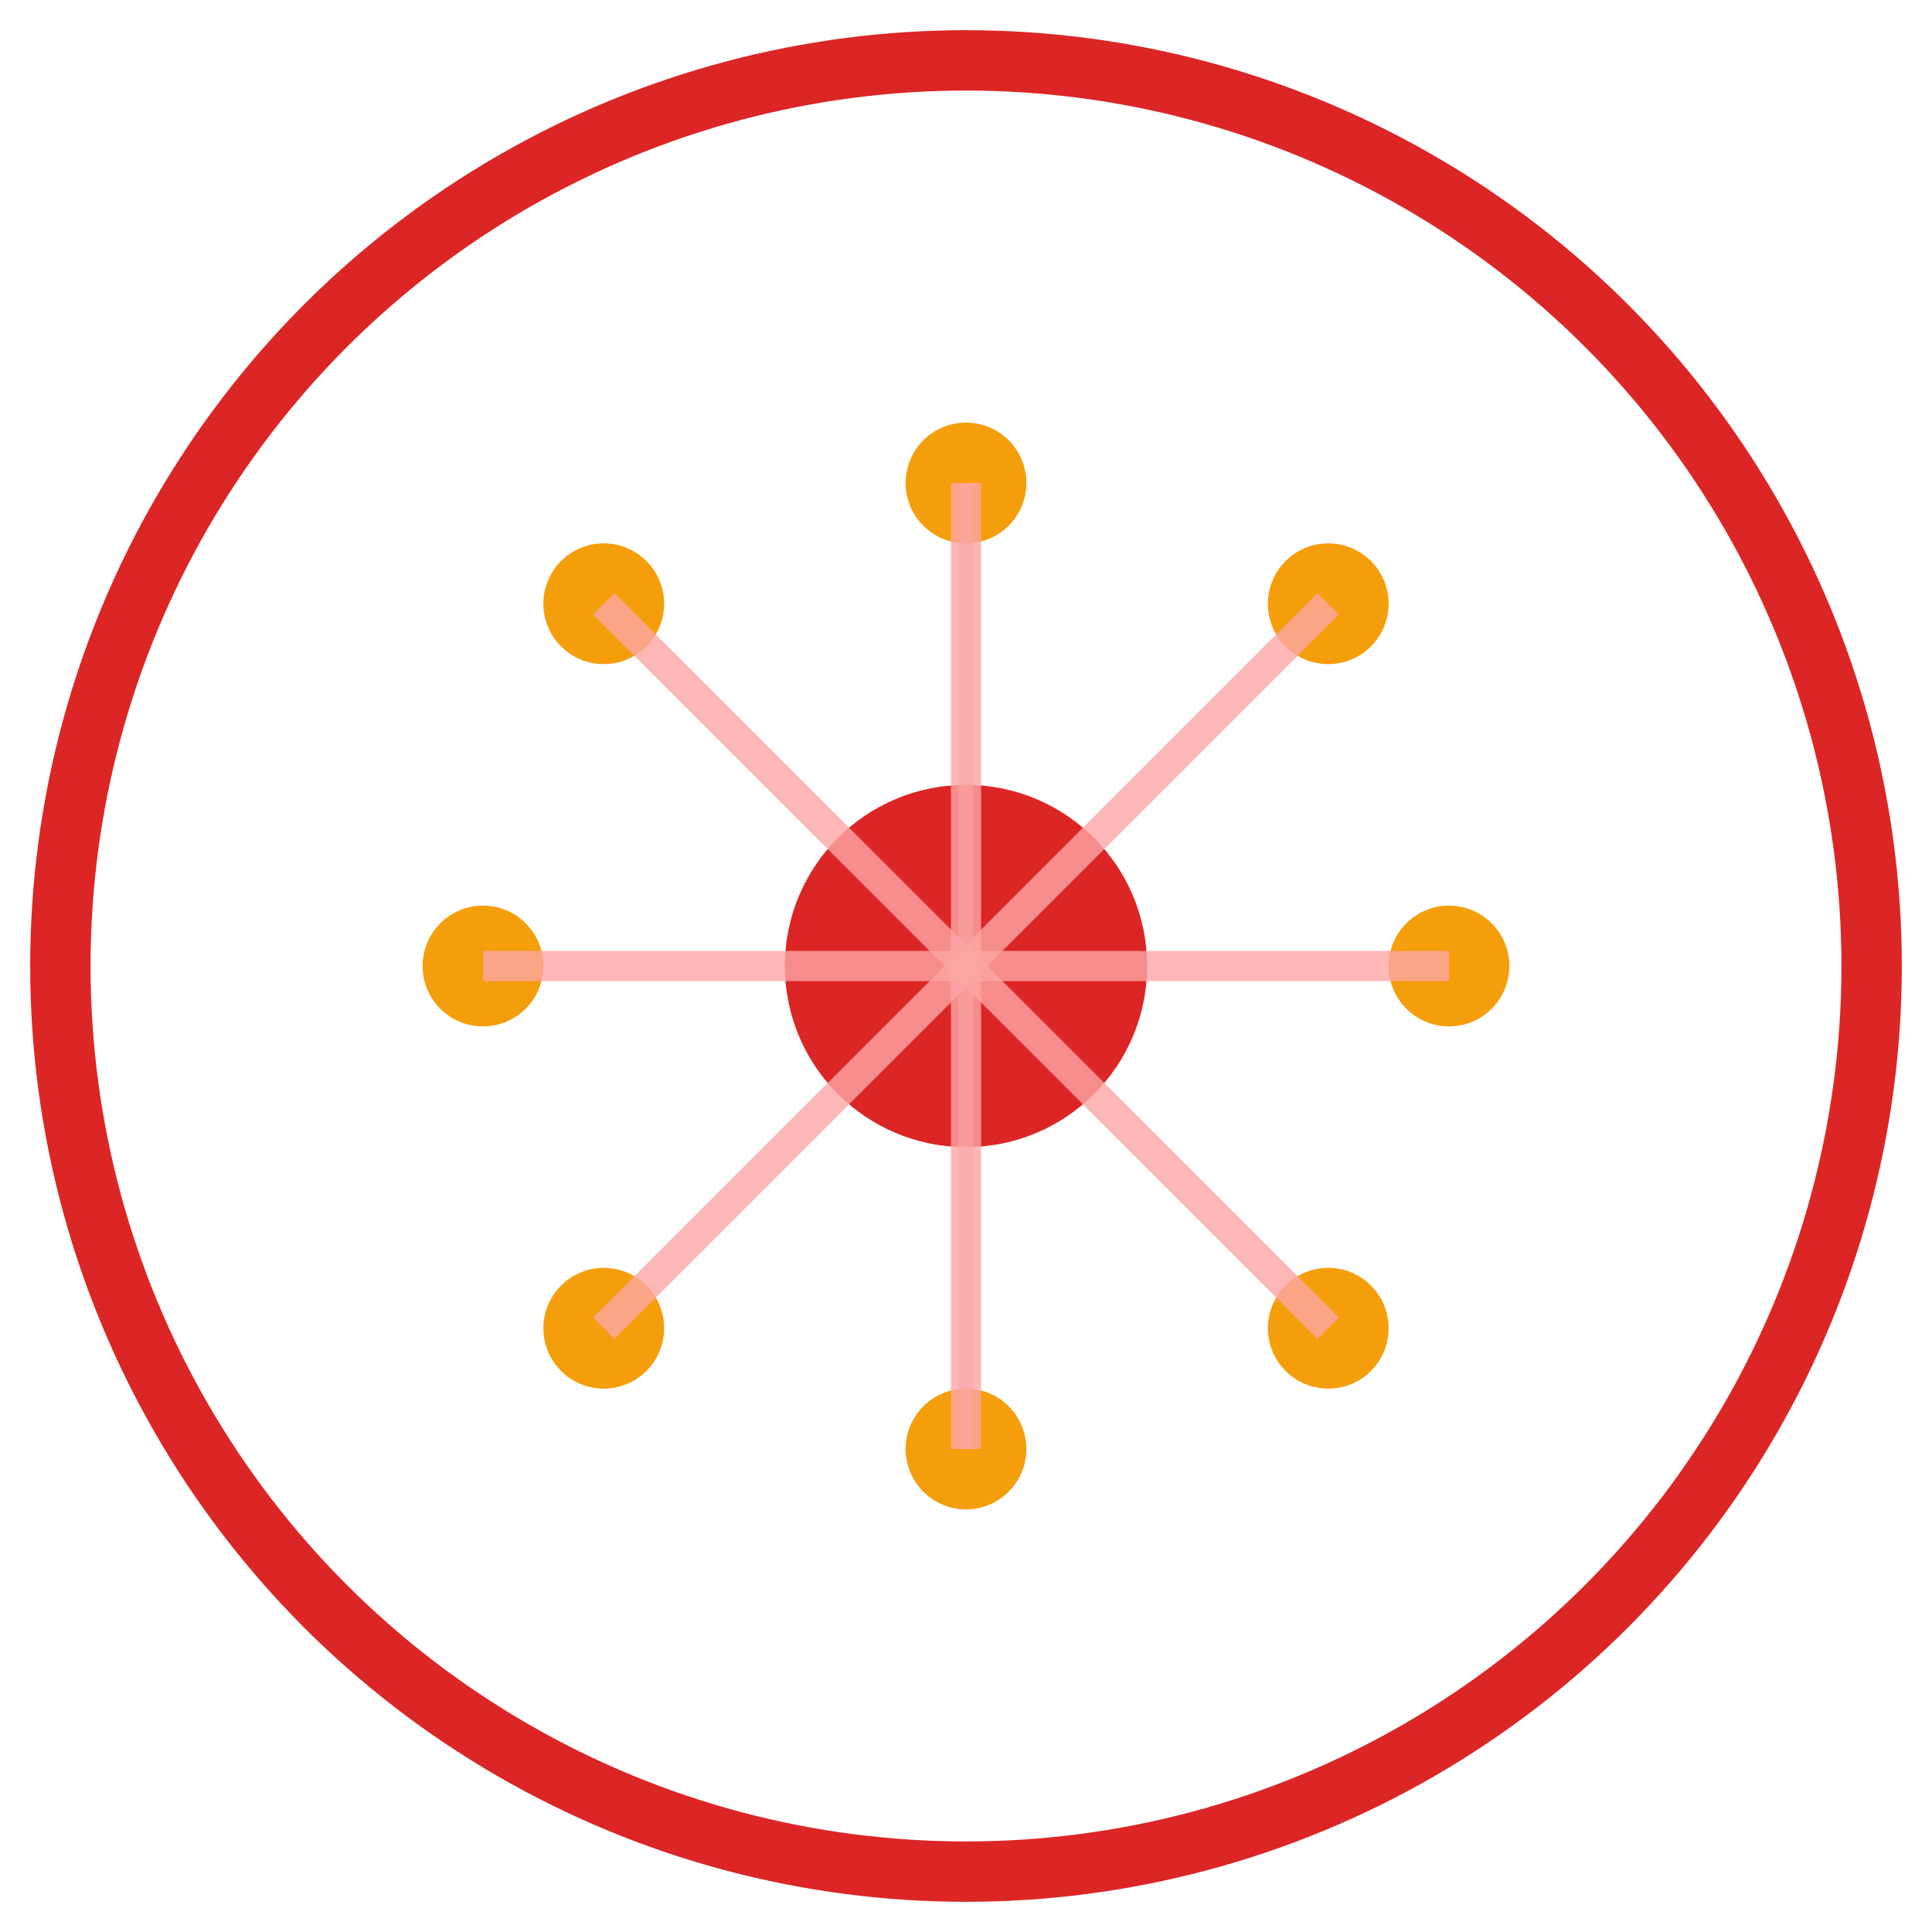 <svg width="64" height="64" viewBox="0 0 64 64" fill="none" xmlns="http://www.w3.org/2000/svg">
  <!-- Neural Network - May (Asian Pacific Heritage Month) -->
  
  <!-- Outer border in red -->
  <circle cx="32" cy="32" r="30" stroke="#DC2626" stroke-width="2" fill="none"/>
  
  <!-- Central neural core in red -->
  <circle cx="32" cy="32" r="6" fill="#DC2626"/>
  
  <!-- Neural nodes in gold -->
  <circle cx="20" cy="20" r="2" fill="#F59E0B"/>
  <circle cx="44" cy="20" r="2" fill="#F59E0B"/>
  <circle cx="20" cy="44" r="2" fill="#F59E0B"/>
  <circle cx="44" cy="44" r="2" fill="#F59E0B"/>
  <circle cx="16" cy="32" r="2" fill="#F59E0B"/>
  <circle cx="48" cy="32" r="2" fill="#F59E0B"/>
  <circle cx="32" cy="16" r="2" fill="#F59E0B"/>
  <circle cx="32" cy="48" r="2" fill="#F59E0B"/>
  
  <!-- Neural connections in light red -->
  <path d="M20 20 L32 32" stroke="#FCA5A5" stroke-width="1" opacity="0.8"/>
  <path d="M44 20 L32 32" stroke="#FCA5A5" stroke-width="1" opacity="0.8"/>
  <path d="M20 44 L32 32" stroke="#FCA5A5" stroke-width="1" opacity="0.8"/>
  <path d="M44 44 L32 32" stroke="#FCA5A5" stroke-width="1" opacity="0.8"/>
  <path d="M16 32 L32 32" stroke="#FCA5A5" stroke-width="1" opacity="0.8"/>
  <path d="M48 32 L32 32" stroke="#FCA5A5" stroke-width="1" opacity="0.8"/>
  <path d="M32 16 L32 32" stroke="#FCA5A5" stroke-width="1" opacity="0.8"/>
  <path d="M32 48 L32 32" stroke="#FCA5A5" stroke-width="1" opacity="0.8"/>
  
  <!-- Cross-connections in light red (vertical only) -->
  <path d="M32 16 L32 48" stroke="#FCA5A5" stroke-width="0.5" opacity="0.6"/>
</svg>
